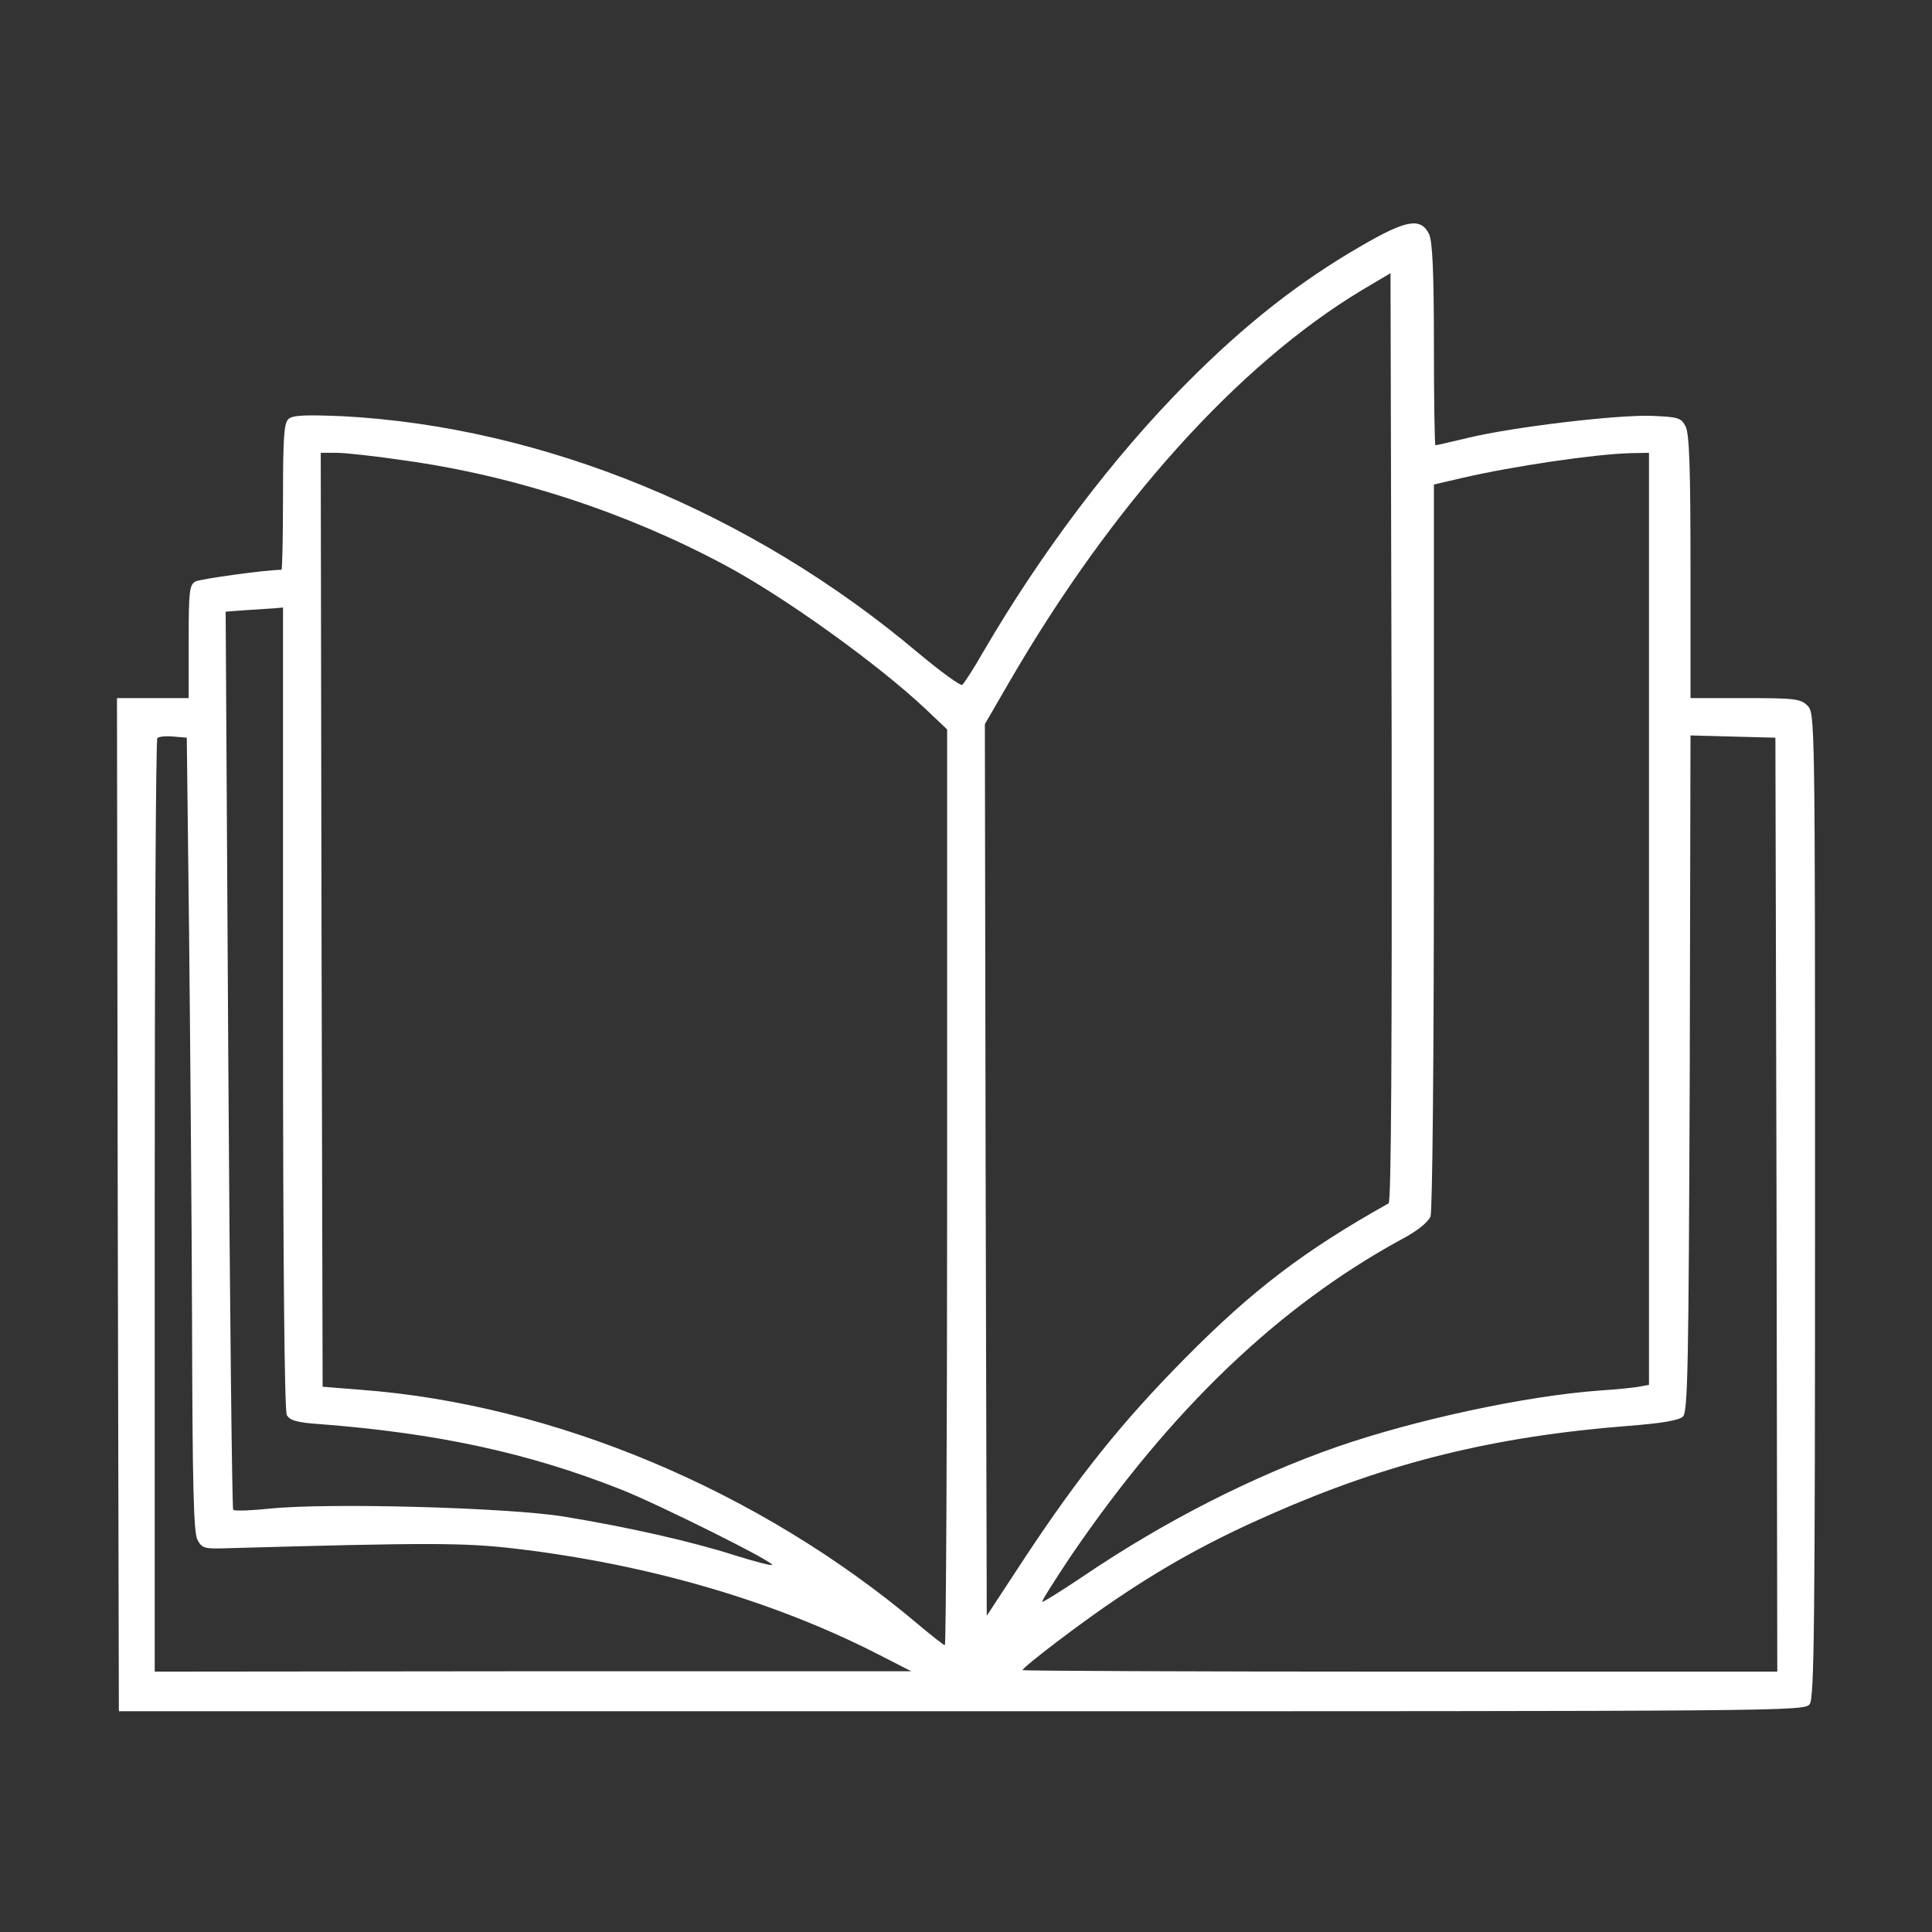 <?xml version="1.0" standalone="no"?>
<!DOCTYPE svg PUBLIC "-//W3C//DTD SVG 20010904//EN"
 "http://www.w3.org/TR/2001/REC-SVG-20010904/DTD/svg10.dtd">
<svg version="1.0" xmlns="http://www.w3.org/2000/svg"
 width="512pt" height="512pt" viewBox="0 0 512 512"
 preserveAspectRatio="xMidYMid meet">

<rect x="0" y="0" width="512" height="512" fill="#333333" stroke="none"/>

<g transform="translate(0,512) scale(0.1,-0.1)"
fill="#FFFFFF" stroke="none">
<path d="M3607 4468 c-163 -94 -307 -207 -462 -363 -194 -195 -385 -448 -539
-712 -26 -46 -52 -85 -56 -88 -5 -3 -57 35 -117 85 -442 373 -995 599 -1525
627 -96 4 -131 3 -143 -7 -12 -10 -15 -44 -15 -206 0 -107 -2 -194 -4 -194
-40 0 -214 -24 -228 -31 -16 -9 -18 -24 -18 -159 l0 -150 -95 0 -95 0 2 -1342
3 -1343 2233 0 c2199 0 2234 0 2248 19 12 17 14 213 14 1323 0 1290 0 1303
-20 1323 -18 18 -33 20 -165 20 l-145 0 0 348 c0 259 -3 353 -13 372 -12 23
-19 25 -91 28 -90 3 -363 -29 -484 -58 -46 -11 -85 -20 -88 -20 -2 0 -4 120
-4 268 0 194 -4 274 -13 292 -22 44 -60 38 -180 -32z m73 -2537 c-225 -126
-361 -230 -540 -411 -166 -168 -280 -310 -424 -528 l-101 -154 -3 1182 -2
1181 62 107 c273 472 608 845 937 1043 l76 45 3 -1230 c1 -816 -1 -1232 -8
-1235z m-2609 1969 c294 -41 589 -138 849 -277 158 -84 408 -264 533 -382 l57
-54 0 -1214 c0 -667 -3 -1213 -6 -1213 -3 0 -36 26 -74 58 -418 352 -963 581
-1475 619 l-100 8 -3 1238 -2 1237 42 0 c24 0 104 -9 179 -20z m3299 -1215 l0
-1235 -22 -4 c-13 -3 -61 -8 -108 -11 -195 -14 -488 -77 -696 -149 -224 -78
-459 -198 -673 -343 -58 -39 -108 -70 -109 -68 -2 2 33 57 77 123 265 388 550
660 874 837 44 23 71 46 78 61 5 15 9 406 9 983 l0 957 73 17 c138 32 351 63
445 66 l52 1 0 -1235z m-3620 -236 c0 -680 4 -1067 10 -1079 8 -14 26 -20 87
-24 311 -24 553 -76 798 -173 97 -38 408 -193 401 -200 -2 -3 -46 9 -98 25
-115 37 -284 75 -454 103 -150 24 -625 37 -779 21 -49 -5 -93 -7 -97 -3 -3 3
-9 540 -13 1193 l-7 1187 53 4 c30 2 64 4 77 5 l22 2 0 -1061z m-249 206 c3
-280 7 -753 8 -1050 1 -414 4 -546 14 -565 12 -23 18 -25 77 -23 534 15 629
15 765 -1 349 -41 682 -137 960 -279 l90 -46 -1002 0 -1003 -1 0 1233 c0 679
3 1237 7 1241 4 4 23 6 43 4 l35 -3 6 -510z m4207 -727 l2 -1238 -1000 0
c-550 0 -1000 2 -1000 4 0 8 163 132 255 193 131 88 252 154 405 221 309 136
588 205 942 233 92 7 138 15 148 25 13 13 15 130 18 910 l2 895 113 -3 112 -3
3 -1237z"/>
</g>
</svg>
